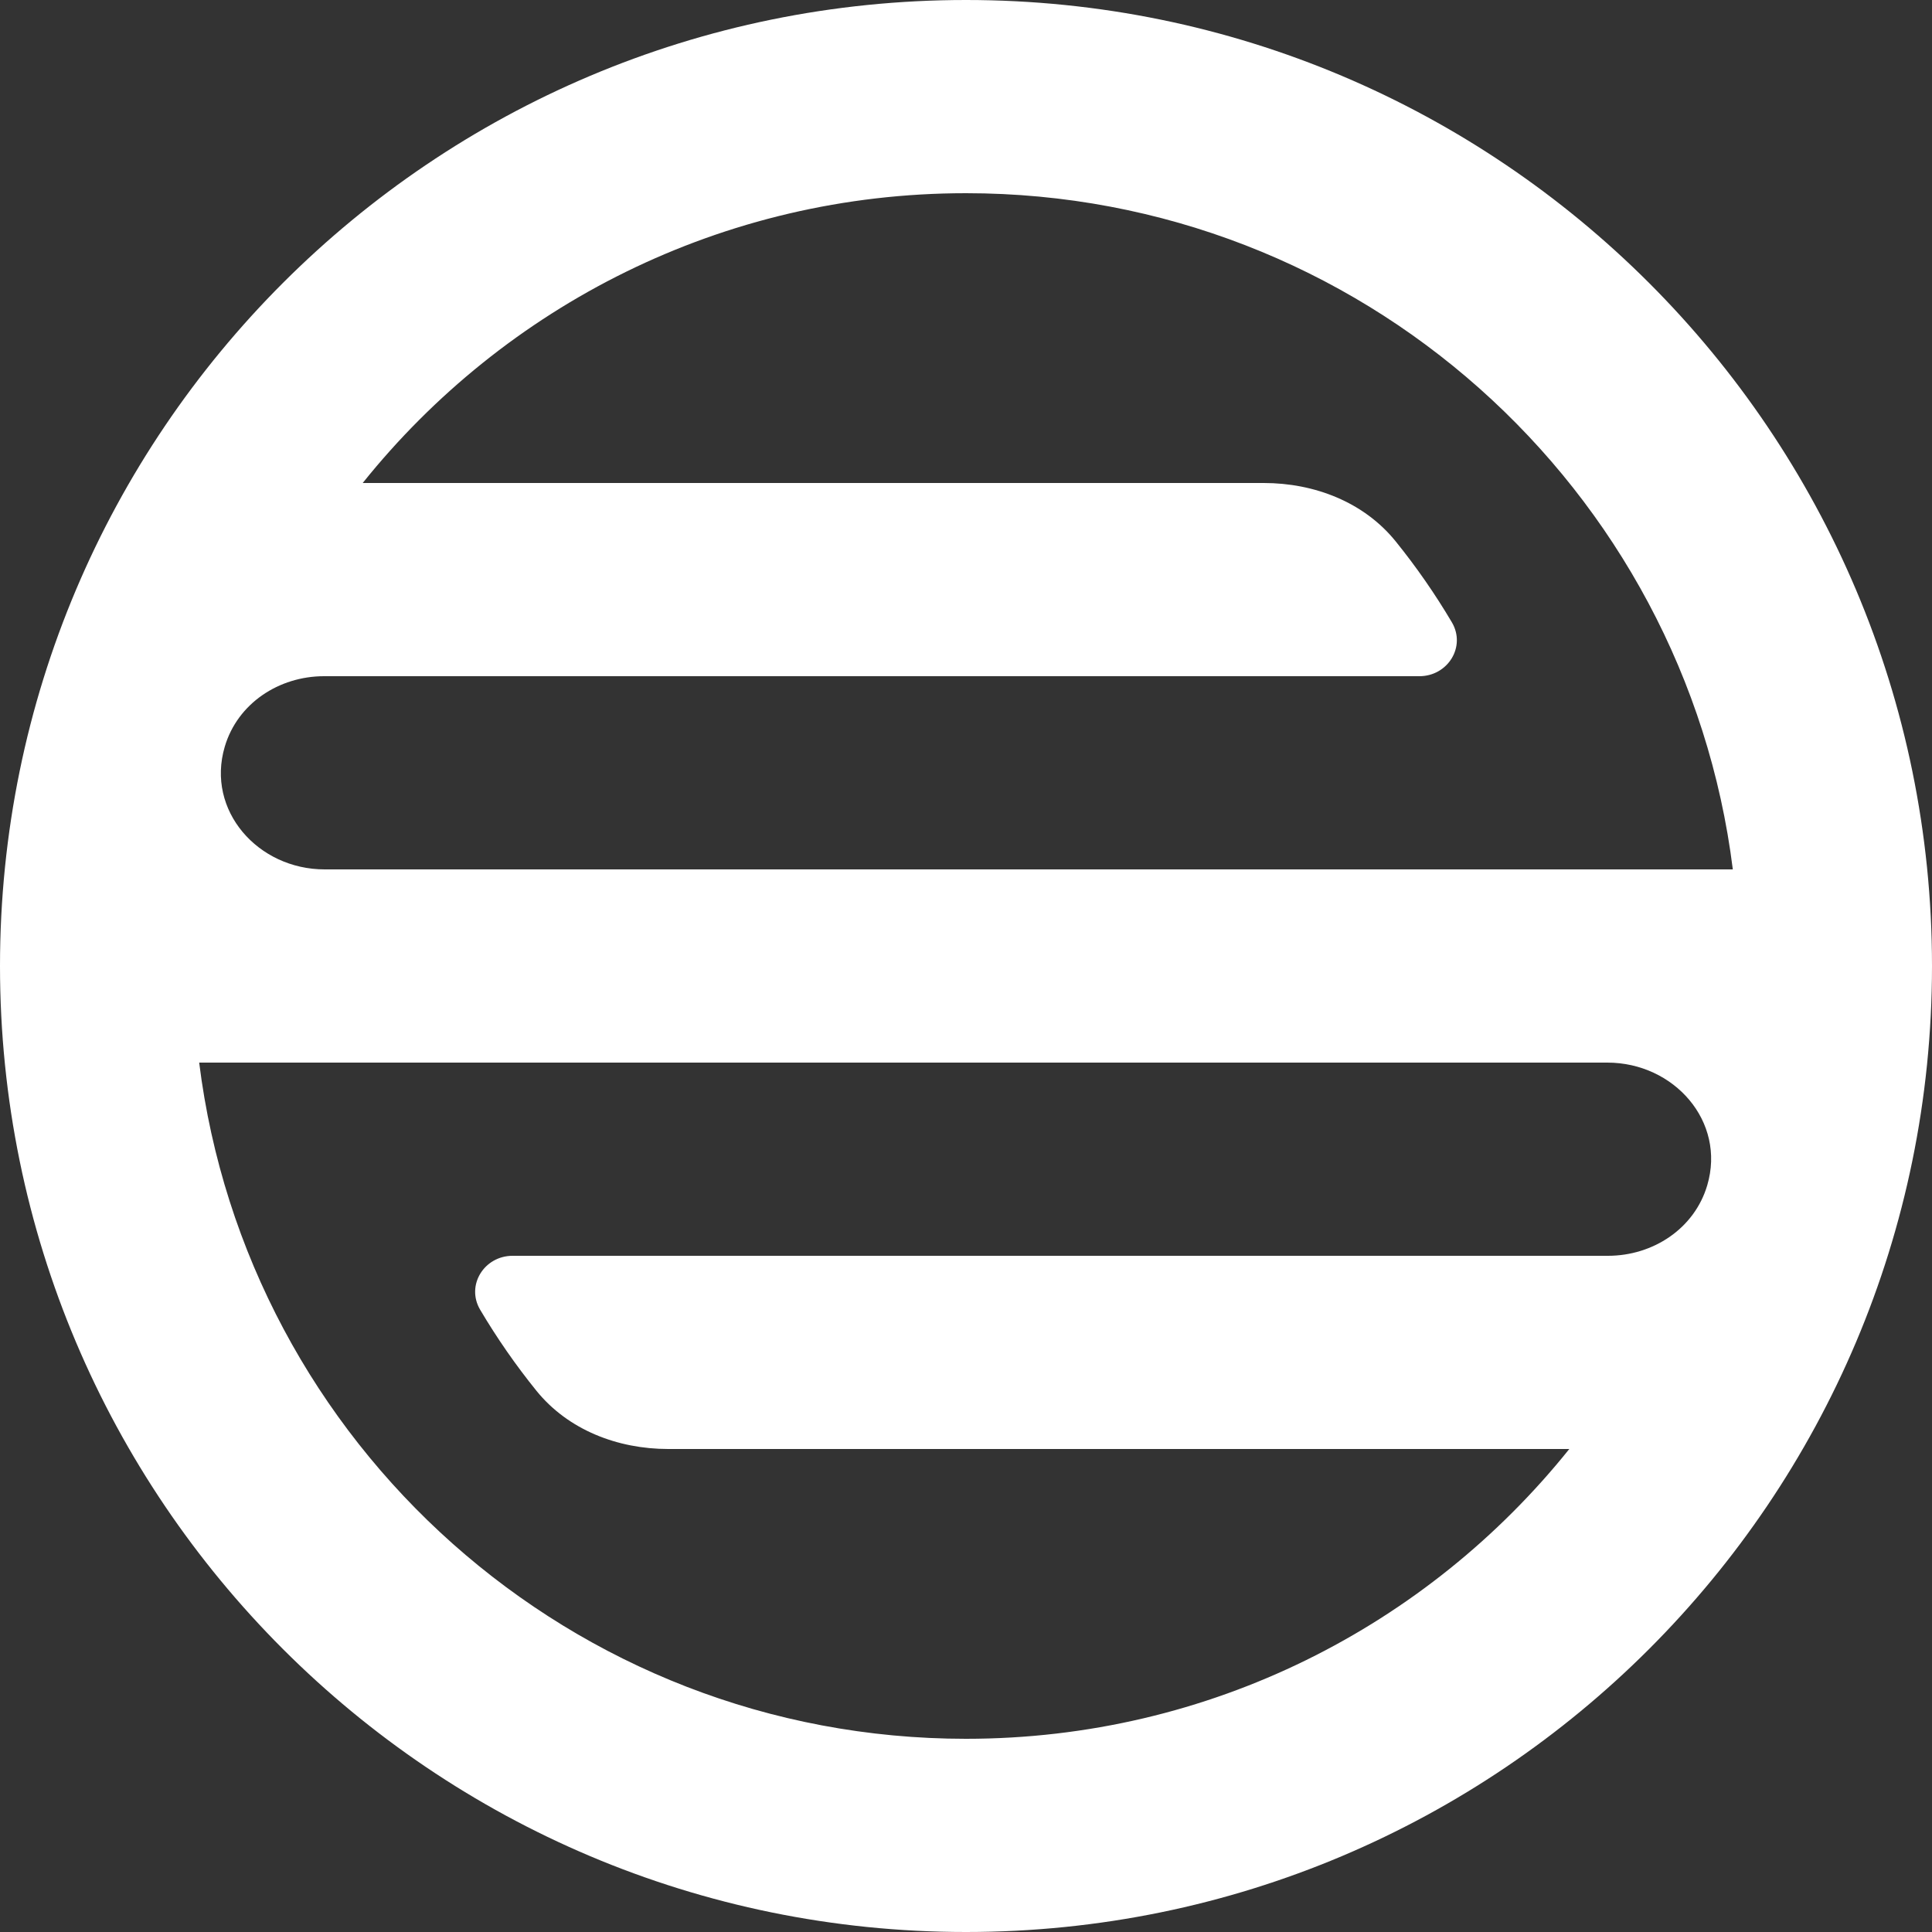 <svg width="200" height="200" viewBox="0 0 200 200" version="1.1" xmlns="http://www.w3.org/2000/svg" xmlns:xlink="http://www.w3.org/1999/xlink">
<rect x="0" y="0" width="200" height="200" fill="#333333" stroke="none"/>
<title>union</title>
<desc>Created using Figma</desc>
<g id="Canvas" transform="translate(-1551 -26)">
<g id="Union">
<use xlink:href="#path0_fill" transform="matrix(1 -2.77556e-17 2.77556e-17 1 1551 26)" fill="#FFFFFF"/>
</g>
</g>
<defs>
<path id="path0_fill" fill-rule="evenodd" d="M 200 100C 200 155.228 155.229 200 100 200C 44.772 200 0 155.228 0 100C 0 44.772 44.772 0 100 0C 155.229 0 200 44.772 200 100ZM 162.454 150C 147.792 168.289 125.264 180 100 180C 59.204 180 25.54 149.463 20.619 110L 166.391 110C 173.289 110 178.687 116.087 176.733 122.703C 175.409 127.185 171.126 130 166.453 130L 53.065 130C 50.127 130 48.211 133.056 49.707 135.586C 51.444 138.522 53.389 141.32 55.522 143.96C 58.811 148.031 63.942 150 69.176 150L 162.454 150ZM 179.381 90L 33.609 90C 26.711 90 21.313 83.913 23.267 77.297C 24.591 72.815 28.874 70 33.547 70L 146.935 70C 149.873 70 151.789 66.944 150.293 64.415C 148.556 61.478 146.611 58.68 144.478 56.04C 141.189 51.969 136.058 50 130.824 50L 37.546 50C 52.208 31.711 74.736 20 100 20C 140.796 20 174.46 50.537 179.381 90Z"/>
</defs>
</svg>
